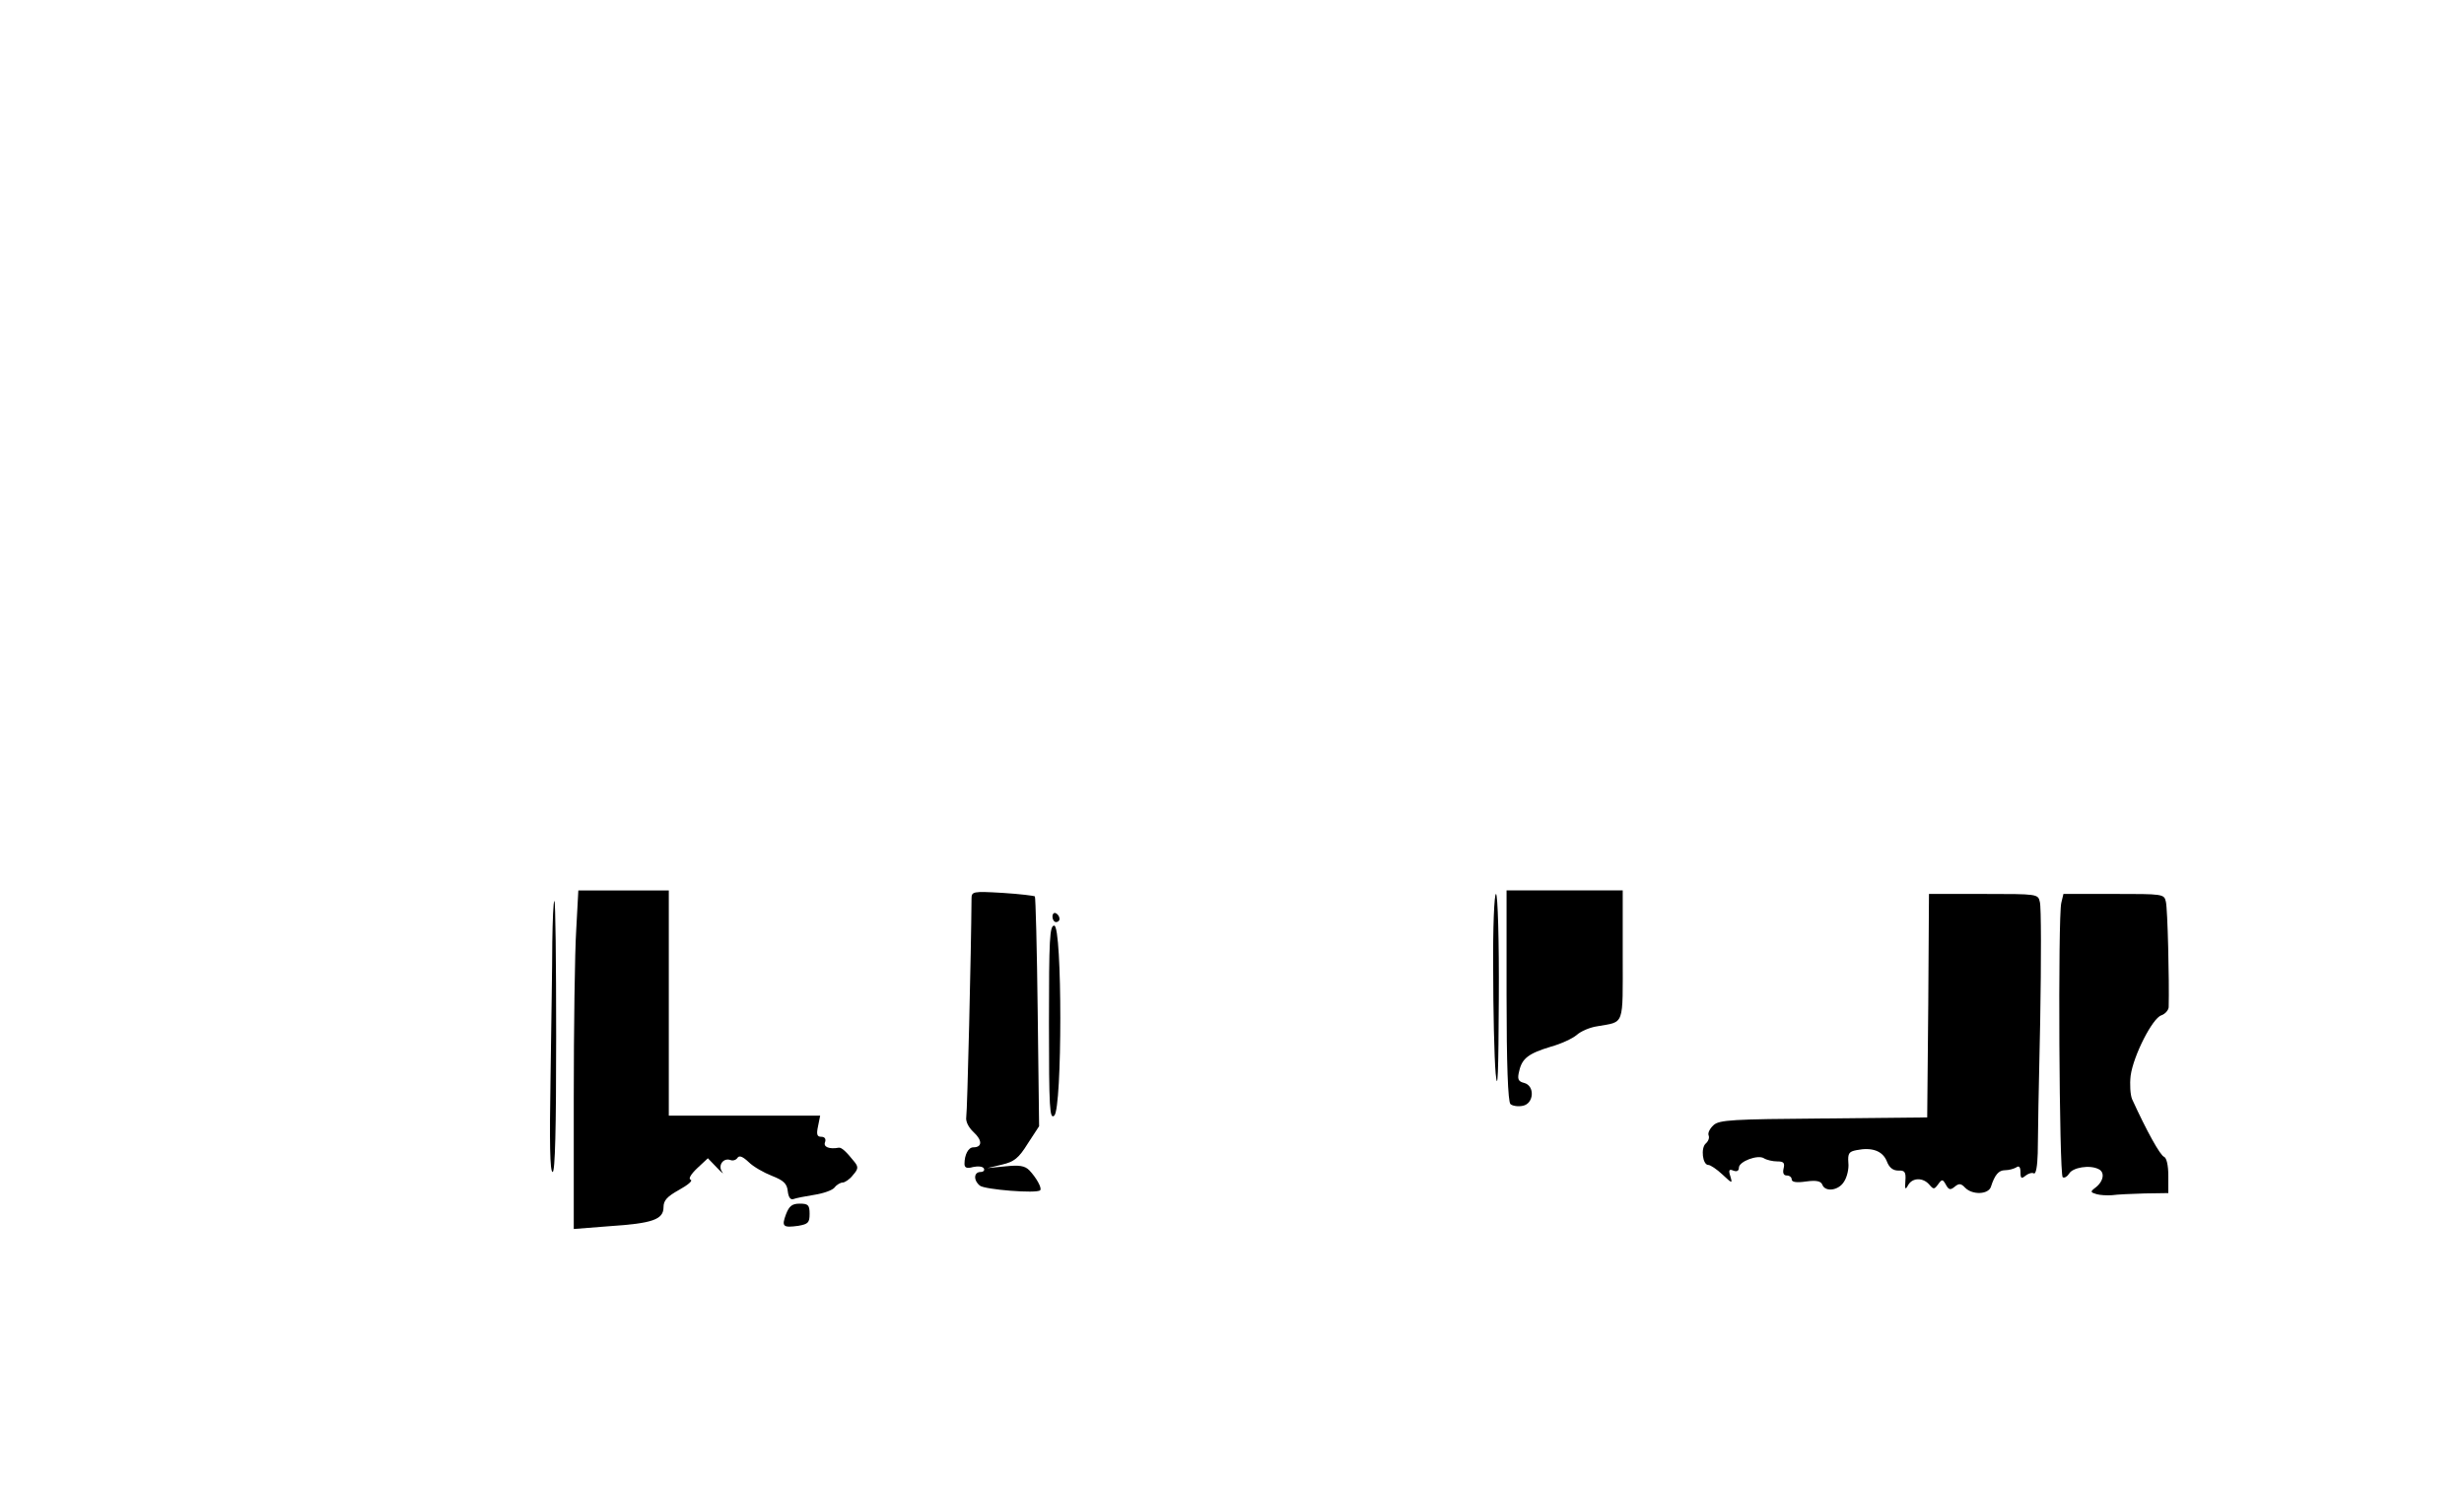  <svg version="1.0" xmlns="http://www.w3.org/2000/svg" id="mask" viewBox="0 0 700 423" preserveAspectRatio="xMidYMid meet">

<g transform="translate(0,423) scale(0.1,-0.1)">
<path d="M1637 1588 c-4 -62 -7 -279 -7 -481 l0 -369 102 8 c122 8 153 19 153
54 0 19 10 30 44 49 25 14 40 26 33 29 -7 2 0 15 19 33 l30 28 26 -27 c14 -15
21 -20 14 -11 -12 18 4 40 24 33 7 -3 16 0 20 6 5 8 15 4 32 -12 13 -13 43
-30 66 -39 33 -13 43 -22 45 -44 2 -17 8 -25 16 -22 8 3 34 8 59 12 26 4 52
13 58 21 6 8 17 14 23 14 6 0 20 9 29 21 15 17 16 23 5 37 -24 30 -37 42 -45
41 -27 -5 -45 2 -39 16 3 9 -1 15 -11 15 -12 0 -14 7 -9 30 l6 30 -215 0 -215
0 0 320 0 320 -128 0 -129 0 -6 -112z"></path>
<path d="M2760 1676 c-1 -145 -12 -606 -15 -620 -2 -12 6 -29 21 -43 25 -23
25 -43 -1 -43 -14 0 -25 -21 -25 -47 0 -11 7 -14 24 -9 14 3 28 2 31 -4 3 -5
-1 -10 -9 -10 -20 0 -21 -24 -2 -39 14 -11 161 -23 171 -13 6 6 -11 36 -31 57
-13 13 -29 15 -68 11 l-51 -5 42 10 c34 8 47 18 73 60 l32 49 -4 325 c-2 178
-6 326 -8 328 -3 2 -44 7 -92 10 -85 5 -88 4 -88 -17z"></path>
<path d="M4280 1402 c0 -195 4 -302 11 -309 5 -5 21 -8 35 -5 32 6 35 57 4 65
-17 4 -20 11 -14 34 8 36 27 50 90 69 29 8 61 23 73 33 12 11 38 22 59 25 78
14 72 -3 72 202 l0 184 -165 0 -165 0 0 -298z"></path>
<path d="M4242 1478 c0 -117 3 -251 7 -298 6 -60 8 1 9 213 1 164 -3 297 -8
297 -5 0 -9 -96 -8 -212z"></path>
<path d="M5478 1373 l-3 -318 -294 -3 c-259 -2 -297 -4 -313 -19 -10 -9 -17
-22 -14 -29 3 -7 -1 -17 -8 -23 -15 -13 -9 -61 7 -61 6 0 24 -12 40 -27 28
-26 29 -27 23 -6 -6 18 -4 22 8 17 10 -4 16 -1 16 8 0 18 54 38 71 27 8 -5 25
-9 38 -9 18 0 22 -4 18 -20 -3 -13 0 -20 9 -20 8 0 14 -5 14 -11 0 -8 14 -10
41 -6 29 4 42 1 46 -9 8 -22 47 -17 62 9 8 12 14 36 12 53 -2 27 2 32 23 36
44 9 74 -2 86 -31 7 -19 18 -27 33 -27 18 1 22 -4 20 -29 -2 -25 0 -27 8 -12
12 21 42 22 60 1 12 -14 14 -14 25 1 11 15 13 15 22 -1 8 -15 13 -16 25 -6 12
10 18 10 30 -3 21 -21 66 -19 73 3 11 34 22 47 40 47 11 0 25 4 32 8 8 6 12 1
12 -14 0 -18 3 -19 15 -9 8 6 18 9 23 6 6 -3 10 21 11 57 0 34 3 203 7 376 3
173 3 325 -1 338 -5 23 -6 23 -160 23 l-155 0 -2 -317z"></path>
<path d="M5856 1665 c-10 -39 -6 -774 4 -780 5 -3 13 2 18 10 10 18 59 26 84
13 19 -9 14 -36 -11 -54 -13 -10 -12 -12 5 -17 10 -3 30 -4 44 -3 14 2 55 4
93 5 l67 1 0 49 c0 30 -5 51 -12 54 -11 4 -49 72 -91 164 -5 12 -7 42 -4 67 8
57 62 163 87 171 11 4 20 14 21 23 2 74 -3 281 -8 300 -5 22 -8 22 -148 22
l-143 0 -6 -25z"></path>
<path d="M1569 1553 c0 -65 -3 -238 -5 -385 -3 -182 -2 -268 6 -268 7 0 10
124 10 385 0 212 -2 385 -5 385 -3 0 -5 -53 -6 -117z"></path>
<path d="M2990 1626 c0 -9 5 -16 10 -16 6 0 10 4 10 9 0 6 -4 13 -10 16 -5 3
-10 -1 -10 -9z"></path>
<path d="M2980 1324 c0 -245 2 -275 15 -264 23 19 23 540 0 540 -13 0 -15 -37
-15 -276z"></path>
<path d="M2233 780 c-13 -35 -9 -39 35 -33 28 5 32 9 32 34 0 25 -4 29 -28 29
-22 0 -30 -7 -39 -30z"></path>
</g>
</svg>